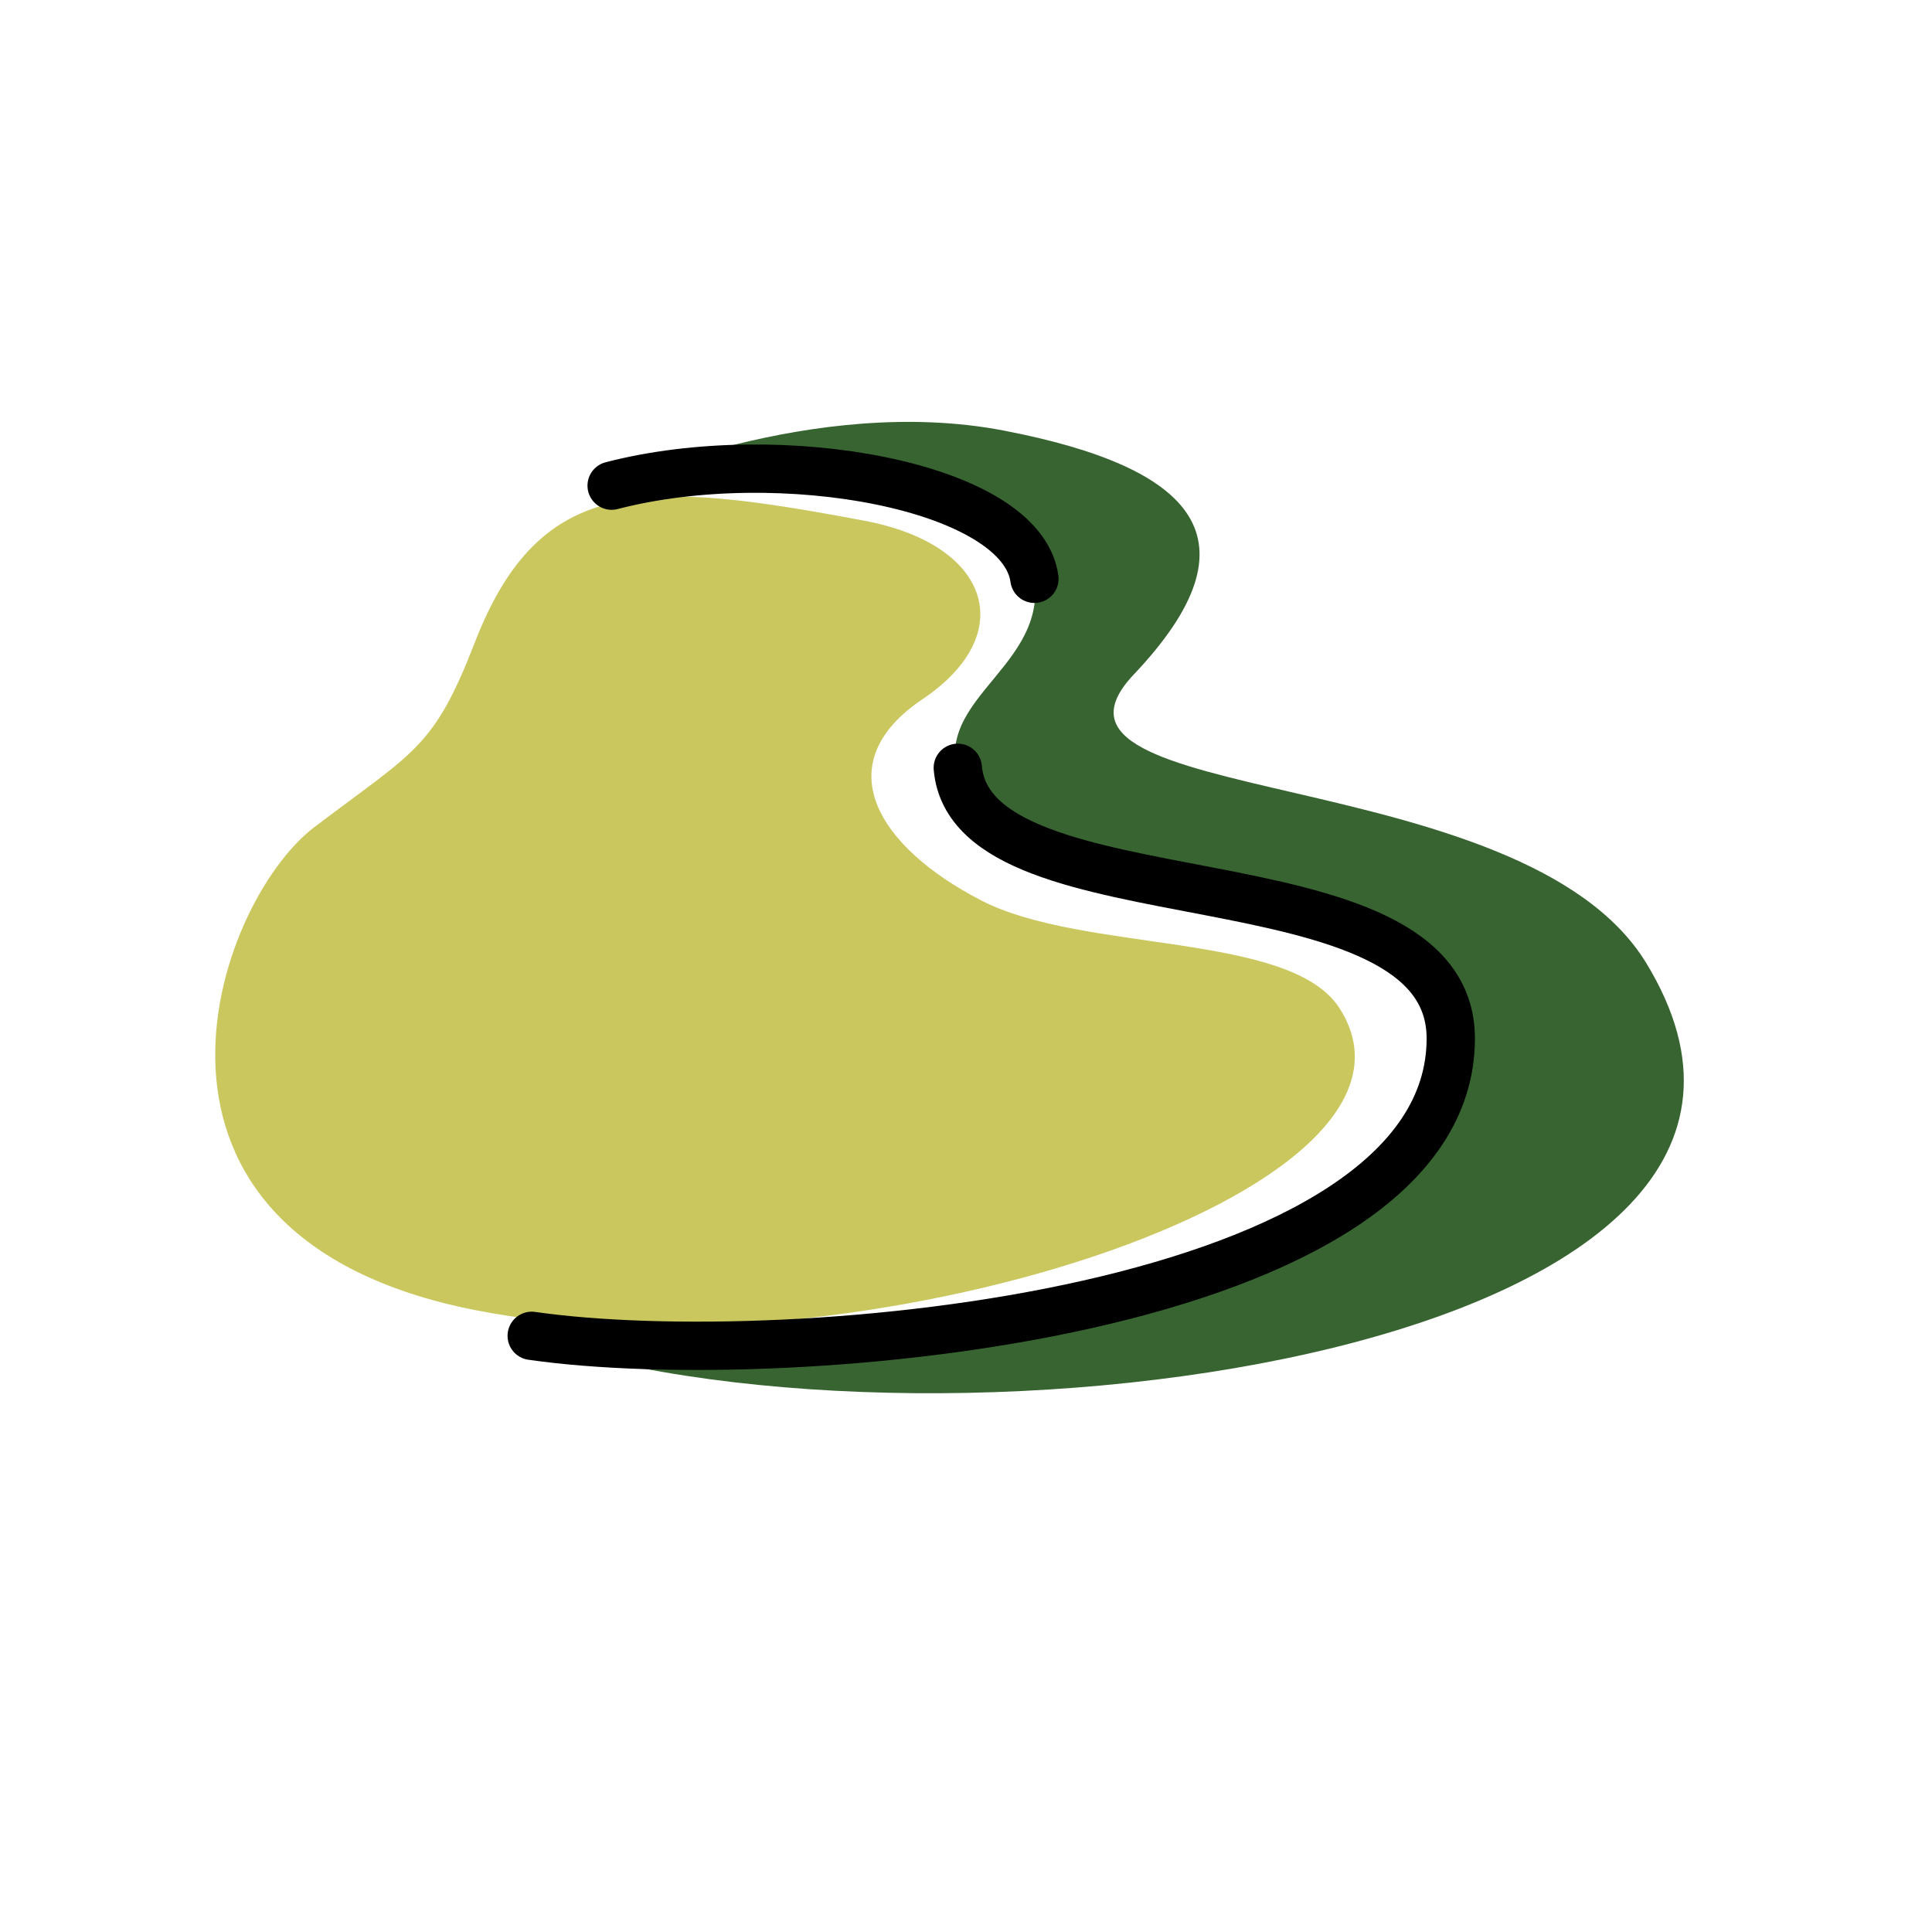 <svg width="24" height="24" viewBox="0 0 24 24" fill="none" xmlns="http://www.w3.org/2000/svg">
<path d="M16.638 12.522C18.13 14.825 10.583 17.198 5.899 16.274C1.215 15.35 2.659 11.22 3.906 10.274C5.153 9.328 5.388 9.299 5.899 7.979C6.71 5.888 8.024 5.957 10.739 6.469C12.299 6.762 12.668 7.872 11.462 8.684C10.255 9.495 10.913 10.526 12.186 11.184C13.458 11.842 16.023 11.572 16.638 12.522Z" fill="#CBC75F"/>
<path d="M20.45 11.963C23.38 16.77 11.765 18.337 6.618 16.653C9.976 16.653 18.022 16.318 18.022 12.9C18.022 11.189 12.758 11.166 12.04 9.949C11.322 8.732 13.012 8.393 12.85 7.19C12.693 6.032 8.842 5.906 7.598 6.032C7.598 6.032 10.099 4.892 12.471 5.349C14.843 5.807 15.673 6.701 14.085 8.378C12.496 10.055 18.911 9.439 20.45 11.963Z" fill="#386431"/>
<path d="M6.605 16.594C9.81 17.055 18.022 16.318 18.022 12.9C18.022 10.507 12.071 11.544 11.898 9.538M7.598 6.033C9.684 5.491 12.693 6.033 12.85 7.19" stroke="black" stroke-width="0.6" stroke-linecap="round"/>
</svg>
